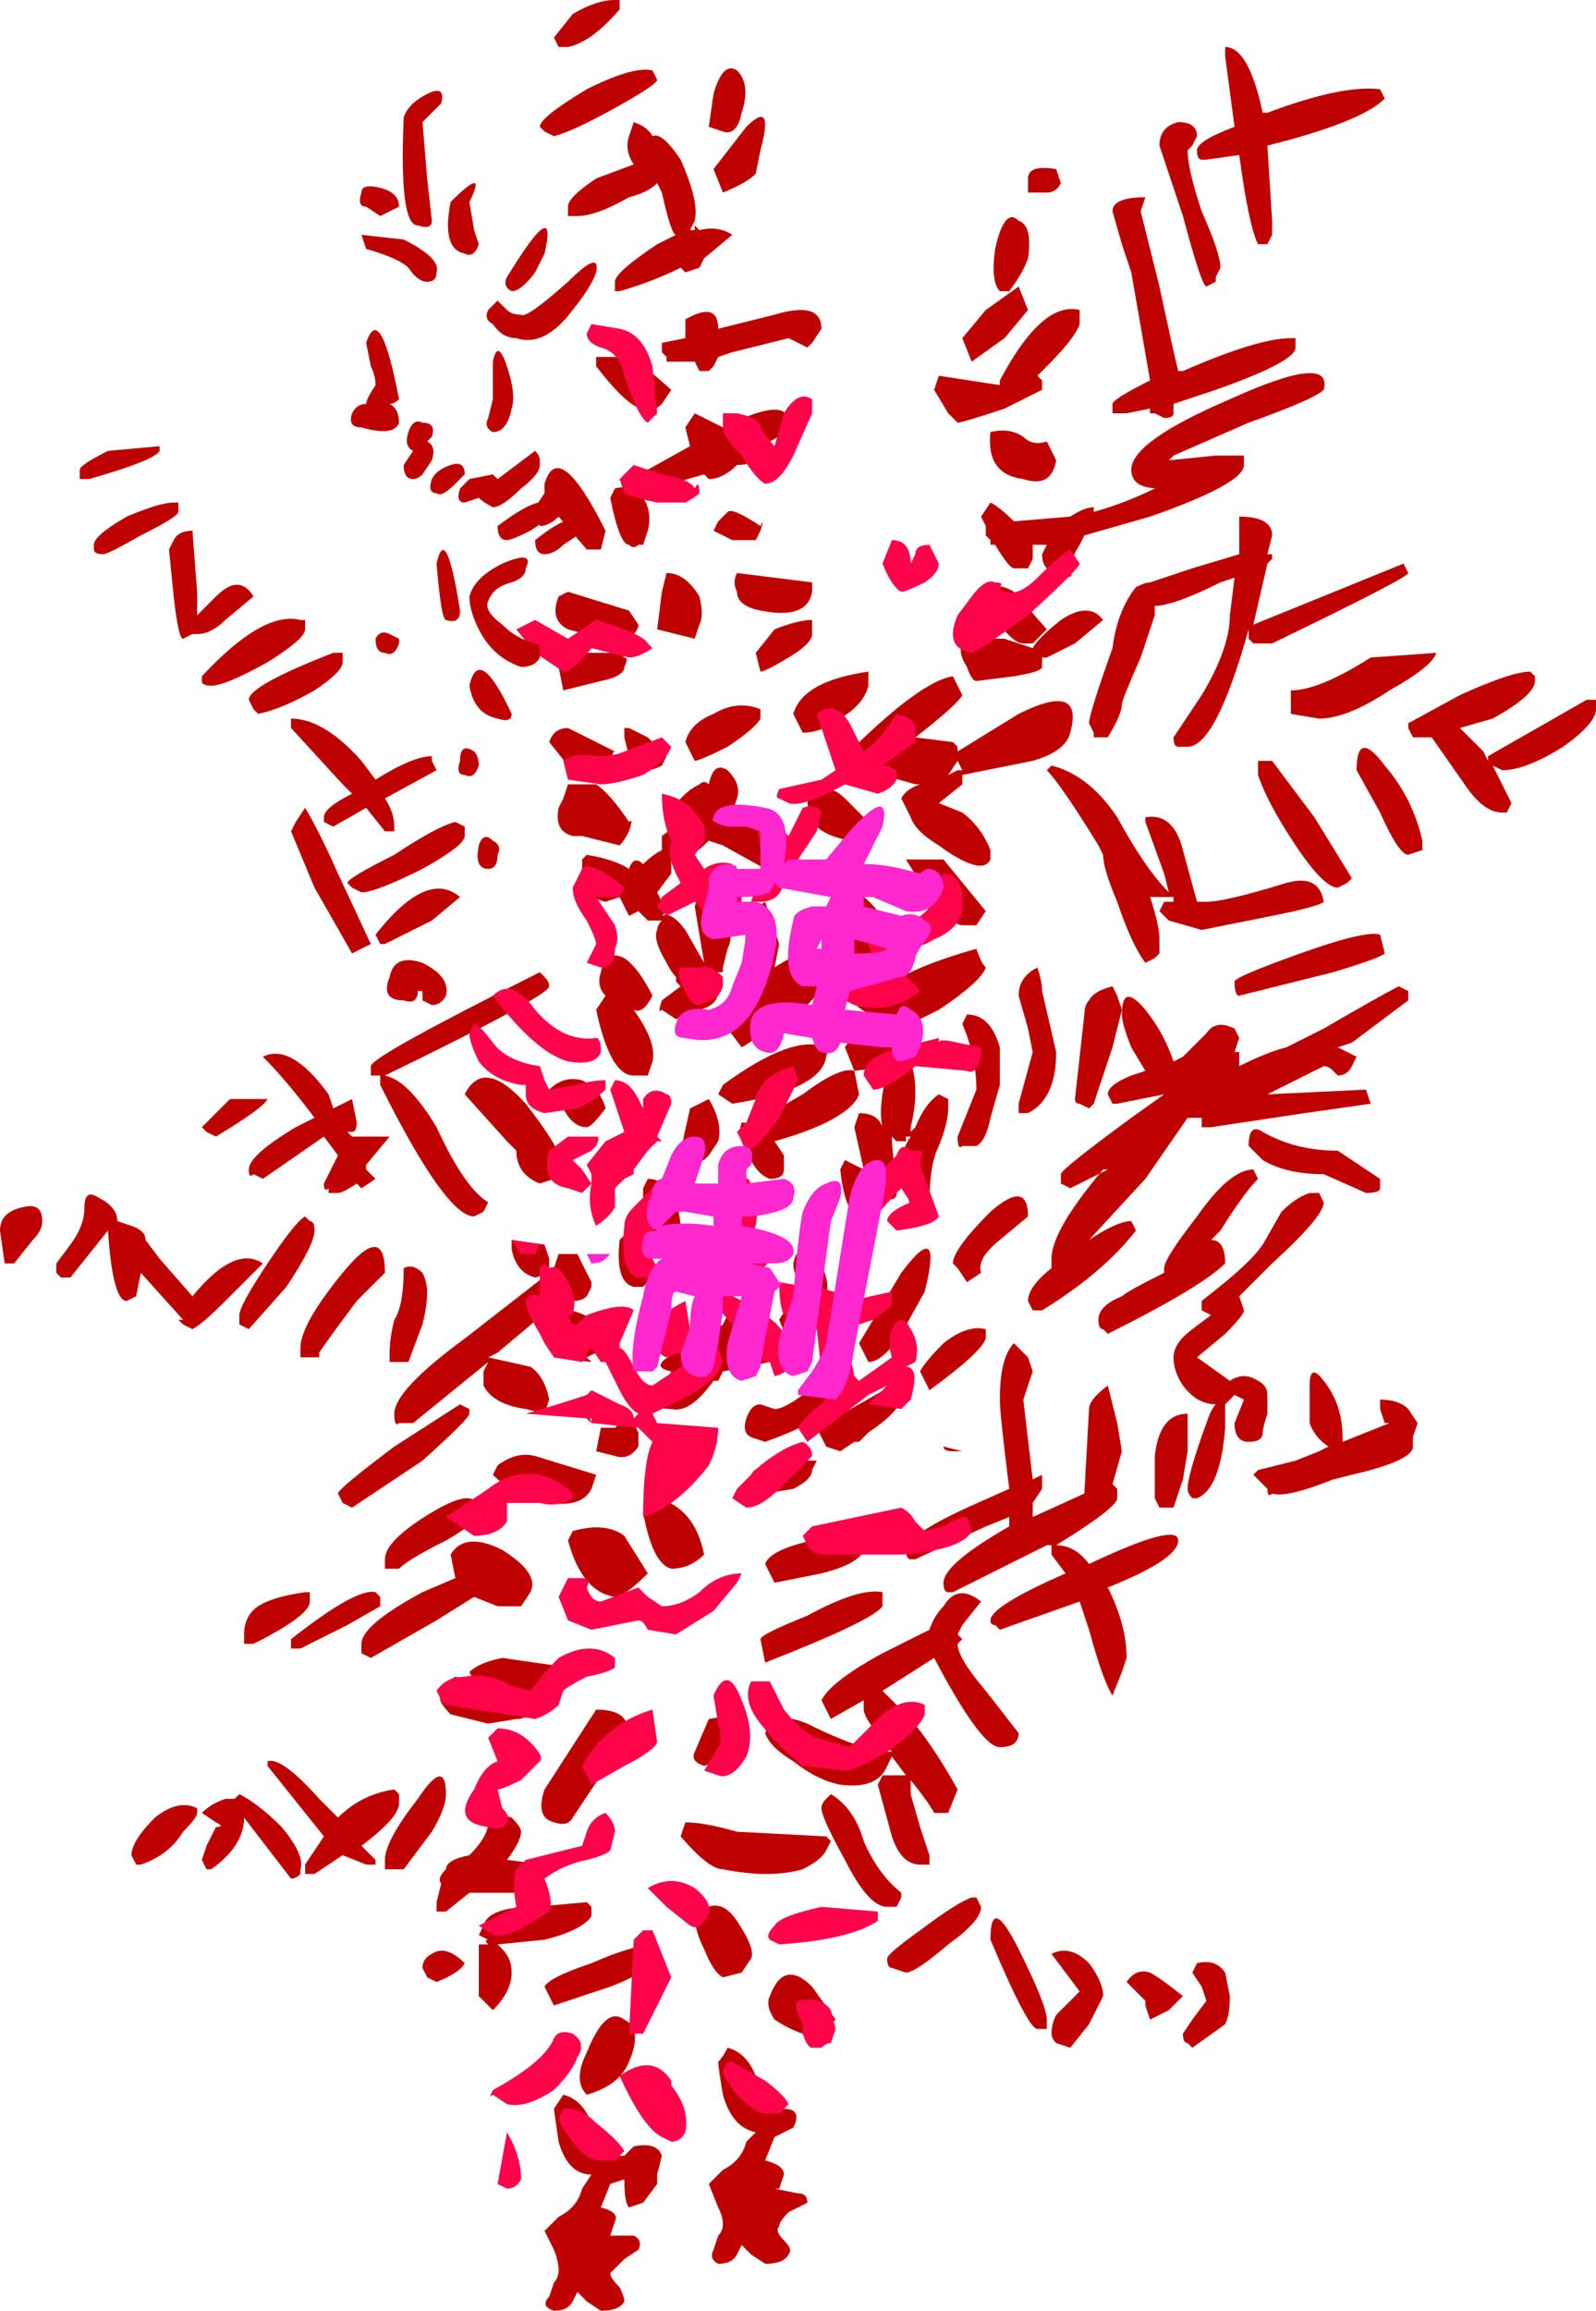 <?xml version="1.0" encoding="UTF-8" standalone="no"?>
<svg xmlns:xlink="http://www.w3.org/1999/xlink" height="24.6px" width="17.0px" xmlns="http://www.w3.org/2000/svg">
  <g transform="matrix(1.0, 0.0, 0.0, 1.0, 6.7, 8.2)">
    <path d="M6.35 -7.7 Q6.6 -7.7 6.75 -7.0 L6.8 -7.0 Q7.6 -7.3 8.0 -7.25 L8.05 -7.15 Q7.8 -6.9 6.8 -6.65 L6.85 -5.85 6.85 -5.7 6.8 -5.6 6.7 -5.6 Q6.6 -5.8 6.5 -6.55 L6.15 -6.5 6.1 -6.5 Q6.05 -6.5 6.05 -6.6 6.05 -6.7 6.45 -6.85 L6.35 -7.6 Q6.35 -7.7 6.35 -7.7 M5.85 -6.9 Q6.05 -6.9 6.05 -6.75 L6.0 -6.65 5.95 -6.6 Q5.95 -6.4 6.1 -5.95 6.3 -5.5 6.3 -5.35 L6.25 -5.25 6.25 -5.2 6.15 -5.15 Q6.1 -5.15 5.9 -5.9 L5.65 -6.65 Q5.65 -6.85 5.85 -6.9 M4.6 -6.25 Q4.55 -6.15 4.45 -6.15 L4.25 -6.15 4.25 -6.3 Q4.25 -6.45 4.55 -6.4 L4.6 -6.25 M4.25 -5.45 Q4.2 -5.3 4.05 -5.1 L3.95 -5.1 Q3.85 -5.2 3.9 -5.55 4.0 -6.0 4.15 -5.85 4.3 -5.8 4.25 -5.45 M5.65 -5.15 Q5.8 -4.45 5.85 -4.25 L5.9 -4.25 Q6.7 -4.6 7.05 -4.6 L7.1 -4.6 7.1 -4.5 Q7.1 -4.35 6.25 -4.05 L5.8 -3.9 5.8 -3.8 Q5.8 -3.75 5.7 -3.75 L5.6 -3.8 5.55 -3.8 5.55 -3.85 5.3 -3.8 5.2 -3.8 5.2 -3.8 5.15 -3.8 5.15 -3.9 Q5.15 -3.95 5.55 -4.15 L5.55 -4.15 5.35 -5.3 5.25 -5.6 5.15 -5.95 Q5.15 -6.1 5.5 -6.1 L5.45 -5.95 5.65 -5.15 M0.25 -7.45 L0.3 -7.35 Q0.3 -7.3 -0.15 -7.05 -0.6 -6.8 -0.8 -6.75 L-0.9 -6.8 -0.95 -6.85 Q-0.95 -6.95 -0.45 -7.25 0.05 -7.5 0.25 -7.45 L0.25 -7.45 M1.35 -6.35 Q1.25 -6.25 1.0 -6.15 L0.9 -6.4 1.25 -6.85 Q1.55 -7.15 1.4 -6.6 L1.35 -6.35 M0.9 -7.2 Q1.0 -7.55 1.15 -7.45 1.3 -7.3 1.2 -7.0 1.15 -6.75 1.0 -6.8 0.85 -6.85 0.85 -6.85 L0.9 -7.2 M0.3 -6.25 Q0.2 -6.15 0.0 -6.1 -0.35 -5.9 -0.55 -5.9 -0.65 -5.9 -0.6 -5.9 L-0.65 -5.9 -0.65 -6.0 Q-0.65 -6.1 -0.35 -6.3 L0.05 -6.45 Q-0.05 -6.6 0.0 -6.75 L0.05 -6.9 Q0.2 -6.85 0.25 -6.75 0.35 -6.8 0.55 -6.5 0.75 -6.05 0.7 -5.85 L0.65 -5.75 0.65 -5.75 0.7 -5.75 0.7 -5.8 0.75 -5.75 Q0.95 -5.8 1.1 -5.7 L0.8 -5.45 0.75 -5.35 0.6 -5.3 0.55 -5.35 Q0.25 -5.2 -0.1 -5.1 L-0.15 -5.1 -0.15 -5.2 Q-0.15 -5.3 0.3 -5.6 L0.5 -5.7 0.5 -5.7 Q0.45 -5.7 0.35 -6.15 L0.3 -6.25 0.3 -6.25 M3.65 -4.35 L3.55 -4.6 3.8 -4.9 4.15 -5.15 4.25 -4.9 4.0 -4.6 3.65 -4.35 M3.25 -4.05 L3.3 -4.2 3.95 -4.1 3.95 -4.15 Q4.4 -5.0 4.8 -4.9 L4.8 -4.75 Q4.75 -4.6 4.45 -4.3 L4.35 -4.2 4.4 -4.15 4.4 -4.05 4.0 -3.85 Q3.55 -3.7 3.5 -3.7 L3.4 -3.8 3.25 -4.05 M3.8 -2.6 L3.75 -2.7 3.85 -2.85 Q3.95 -2.8 4.1 -2.65 L4.7 -2.7 Q4.85 -2.8 4.95 -2.8 L4.95 -2.75 Q5.3 -2.85 5.6 -3.0 L5.65 -3.0 Q5.35 -3.0 5.35 -3.2 5.35 -3.5 6.4 -3.95 7.5 -4.45 7.4 -4.05 7.3 -3.95 6.6 -3.7 L5.8 -3.35 5.75 -3.3 6.25 -3.35 6.5 -3.35 6.55 -3.35 6.55 -3.25 Q6.55 -3.05 5.55 -2.7 L4.85 -2.5 4.8 -2.4 Q4.7 -2.25 4.7 -2.1 4.75 -2.05 4.6 -2.05 4.5 -2.05 4.45 -2.15 4.4 -2.2 4.4 -2.3 L4.45 -2.4 4.3 -2.4 4.3 -2.25 4.25 -2.15 4.1 -2.15 Q4.05 -2.15 3.9 -2.4 L3.85 -2.4 3.85 -2.45 3.8 -2.5 3.8 -2.6 M1.1 -4.45 L0.95 -4.4 0.9 -4.3 0.85 -4.25 0.75 -4.25 0.7 -4.35 0.6 -4.35 0.4 -4.35 0.4 -4.4 0.35 -4.45 0.35 -4.55 0.6 -4.6 0.6 -4.8 Q0.95 -5.0 0.95 -4.7 L1.55 -4.85 Q2.05 -5.0 2.05 -4.7 L1.95 -4.55 1.9 -4.5 1.7 -4.6 1.1 -4.45 M0.15 -3.85 Q0.0 -3.85 -0.35 -4.3 L-0.35 -4.4 0.05 -4.4 0.45 -4.05 0.35 -3.9 Q0.25 -3.8 0.15 -3.85 M0.6 -3.65 L0.7 -3.8 1.0 -3.65 1.0 -3.65 Q1.7 -4.0 1.7 -3.7 1.7 -3.6 1.5 -3.5 L1.5 -3.45 Q1.4 -3.25 1.15 -3.25 1.0 -3.1 0.85 -3.1 L0.8 -3.15 0.45 -3.05 0.25 -3.05 0.25 -3.1 0.2 -3.2 0.65 -3.45 0.6 -3.65 M0.2 -2.55 L0.15 -2.4 0.1 -2.4 Q0.05 -2.35 0.0 -2.4 -0.1 -2.4 -0.2 -2.9 L-0.15 -3.0 Q0.05 -3.05 0.15 -2.9 0.25 -2.75 0.2 -2.55 M0.95 -2.65 L1.05 -2.75 Q1.1 -2.8 1.4 -2.6 1.45 -2.7 1.4 -2.55 L1.35 -2.45 1.1 -2.45 0.9 -2.55 0.95 -2.65 M1.95 -1.9 Q1.9 -1.6 1.4 -1.7 1.15 -1.75 1.15 -1.9 1.1 -2.0 1.15 -2.1 L1.95 -2.0 1.95 -1.9 M1.95 -1.45 Q1.95 -1.35 1.7 -1.2 1.45 -1.05 1.4 -1.05 L1.35 -1.25 1.55 -1.5 Q1.8 -1.6 1.95 -1.6 L1.95 -1.45 M0.35 -1.9 L0.4 -2.1 Q0.6 -2.1 0.75 -1.85 0.8 -1.65 0.75 -1.55 L0.7 -1.4 0.3 -1.5 0.35 -1.9 M0.9 -0.6 Q1.15 -0.75 1.4 -0.65 L1.4 -0.55 Q1.35 -0.45 1.05 -0.25 0.75 -0.1 0.7 -0.1 L0.6 -0.3 Q0.65 -0.5 0.9 -0.6 M0.4 -0.15 L0.35 -0.05 Q0.25 0.0 0.2 0.0 0.05 -0.05 0.0 -0.15 L-0.05 -0.35 -0.05 -0.45 0.0 -0.45 0.2 -0.35 0.4 -0.15 M1.75 -0.6 Q1.85 -0.95 2.55 -1.05 L2.55 -0.9 Q2.5 -0.7 2.25 -0.55 2.05 -0.4 1.85 -0.4 L1.75 -0.6 M4.0 -1.4 L4.3 -1.3 Q4.35 -1.4 4.6 -1.6 4.9 -1.8 5.05 -1.6 L4.75 -1.35 4.45 -1.2 4.4 -1.2 4.4 -1.1 Q4.4 -1.05 4.1 -1.0 L3.7 -0.95 Q3.65 -0.95 3.6 -1.1 3.5 -1.25 3.55 -1.35 L3.7 -1.4 4.0 -1.4 M3.8 -1.8 Q3.85 -2.05 4.1 -1.9 L4.45 -1.5 4.3 -1.35 4.2 -1.35 Q4.1 -1.35 3.95 -1.55 L3.8 -1.8 M3.05 -0.35 L3.45 -0.3 Q3.5 -0.25 3.5 -0.25 L3.5 -0.2 4.15 -0.6 Q4.85 -0.95 4.7 -0.4 4.65 -0.2 4.3 -0.1 L3.55 0.05 3.55 0.15 3.3 0.35 3.55 0.45 Q3.75 0.6 3.85 0.85 L3.85 0.95 Q3.8 1.05 3.65 1.0 3.5 0.95 3.3 0.8 3.05 0.65 3.0 0.5 L2.9 0.3 Q2.95 0.2 3.1 0.15 L3.05 0.15 2.7 0.05 2.6 -0.05 2.4 0.1 2.3 -0.15 Q3.1 -0.95 3.45 -1.0 L3.55 -0.8 Q3.5 -0.7 3.05 -0.35 M6.85 -2.5 L6.8 -2.3 6.85 -2.3 6.85 -2.25 6.8 -2.2 6.65 -1.55 8.25 -2.2 8.3 -2.1 Q8.3 -2.05 6.85 -1.35 L6.65 -1.35 6.6 -1.4 6.6 -1.5 Q6.25 -0.25 5.95 -0.25 L5.85 -0.25 5.85 -0.25 Q5.8 -0.25 5.8 -0.35 L6.1 -0.8 Q6.4 -1.3 6.4 -1.65 L6.45 -2.05 6.3 -2.0 Q5.8 -1.75 5.6 -1.75 L5.6 -1.65 5.45 -1.2 Q5.25 -0.75 5.25 -0.7 5.25 -0.6 5.1 -0.35 L4.95 -0.35 4.95 -0.4 4.9 -0.5 Q4.9 -0.6 5.15 -1.3 5.2 -1.7 5.4 -1.95 5.5 -2.0 5.55 -2.0 L6.0 -2.15 6.5 -2.3 6.5 -2.7 Q6.85 -2.7 6.85 -2.5 M4.55 -3.3 Q4.5 -3.0 4.2 -3.1 3.8 -3.15 3.85 -3.6 4.05 -3.65 4.2 -3.55 4.3 -3.45 4.45 -3.5 L4.55 -3.3 M6.85 -0.1 L7.3 0.5 7.7 1.15 7.65 1.2 7.55 1.25 Q7.4 1.25 7.1 0.8 6.8 0.35 6.7 0.05 L6.7 -0.1 6.85 -0.1 M7.05 -0.85 Q7.35 -0.85 7.9 -1.2 L8.6 -1.25 Q8.55 -1.1 8.1 -0.85 7.65 -0.55 7.35 -0.55 L7.05 -0.6 7.05 -0.7 Q7.05 -0.85 7.05 -0.85 M8.45 -0.35 L8.35 -0.35 8.3 -0.45 8.3 -0.5 8.85 -0.8 Q9.4 -1.05 9.6 -1.05 L9.65 -1.0 9.65 -0.95 Q9.65 -0.8 9.2 -0.55 L8.85 -0.45 9.1 -0.2 9.15 -0.1 9.15 -0.15 10.2 -0.75 10.3 -0.75 10.3 -0.65 Q10.3 -0.5 9.95 -0.25 9.55 0.0 9.3 0.0 L9.2 -0.05 9.4 0.35 9.35 0.45 Q9.35 0.45 9.3 0.45 9.1 0.45 8.9 0.15 L8.55 -0.35 8.45 -0.35 M9.2 -0.05 L9.2 -0.05 9.2 -0.05 M8.3 2.45 L7.7 2.9 7.55 2.95 7.75 3.05 7.7 3.15 Q7.65 3.25 7.55 3.25 L7.5 3.2 Q7.45 3.15 7.4 3.15 L6.8 3.45 7.85 3.4 7.9 3.55 7.2 3.65 6.2 3.8 6.1 3.8 Q6.1 3.75 6.1 3.7 L5.95 3.7 5.5 4.35 4.9 5.0 Q5.2 4.8 5.35 4.8 L5.4 4.9 Q5.05 5.35 4.4 5.75 L4.3 5.75 4.25 5.65 Q4.25 5.5 4.5 5.3 L4.5 5.2 Q4.5 4.9 5.05 4.25 L5.1 4.25 4.7 4.45 4.6 4.4 Q4.6 4.4 4.6 4.3 4.6 4.25 5.35 3.7 L5.7 3.45 5.2 3.55 5.15 3.55 5.1 3.45 Q5.1 3.35 5.35 3.25 L5.5 3.2 5.35 2.95 Q5.25 2.7 5.25 2.6 5.25 2.25 5.5 2.55 5.7 2.8 5.8 3.1 L5.9 3.05 6.15 2.8 Q6.25 2.65 6.45 2.75 L6.5 2.85 6.45 3.0 6.5 3.0 6.5 3.15 Q6.8 3.0 7.0 2.95 L7.4 2.75 Q8.0 2.4 8.2 2.3 L8.3 2.35 8.3 2.45 M8.3 0.9 Q8.2 0.9 8.0 0.45 L7.75 0.0 Q7.75 -0.45 8.05 -0.05 8.35 0.3 8.45 0.75 L8.45 0.85 8.3 0.9 M8.4 6.95 L8.35 7.1 8.35 7.2 Q8.35 7.35 7.7 7.5 L7.5 7.55 Q7.0 7.75 6.85 7.7 6.8 7.75 6.8 7.65 L6.65 7.5 6.7 7.45 7.1 7.35 7.35 7.25 7.45 7.2 Q7.3 7.1 7.25 6.95 7.25 6.85 7.25 6.55 7.25 6.3 7.4 6.5 7.6 6.75 7.6 7.1 L7.6 7.15 8.1 6.95 8.05 6.95 8.0 6.8 8.0 6.7 Q8.2 6.7 8.3 6.8 L8.4 6.95 M6.45 2.25 Q6.45 2.2 7.15 1.95 7.85 1.7 8.0 1.75 L8.05 1.95 Q8.0 2.0 7.5 2.15 L6.5 2.4 Q6.45 2.4 6.45 2.25 M6.1 1.7 L5.75 1.6 5.65 1.5 5.7 1.4 5.8 1.4 5.8 1.35 5.7 1.35 5.55 1.35 Q5.65 1.65 5.65 1.8 L5.65 1.95 5.6 2.0 5.5 2.05 Q5.35 1.85 5.2 1.4 5.05 1.05 5.05 0.9 L5.0 0.8 Q4.6 0.15 4.45 0.0 L4.5 -0.05 Q4.9 0.05 5.2 0.5 5.5 1.05 5.75 1.3 L5.7 1.1 5.5 0.55 5.5 0.5 Q5.8 0.45 5.9 0.85 L6.05 1.4 6.15 1.4 Q6.35 1.4 7.0 1.2 7.35 1.1 7.4 1.4 7.35 1.45 6.85 1.55 L6.1 1.7 M4.35 2.1 Q4.4 2.25 4.4 2.35 L4.55 3.0 Q4.55 3.5 4.25 3.65 L4.15 3.65 4.15 3.55 4.3 3.0 4.25 2.75 4.15 2.4 Q4.15 2.2 4.35 2.1 M5.2 2.4 L5.25 2.55 5.15 2.95 4.95 3.55 4.9 3.6 4.8 3.55 Q4.75 3.55 4.75 3.5 L4.85 2.6 Q4.85 2.5 4.9 2.45 4.95 2.35 5.15 2.3 L5.2 2.4 M6.7 4.35 Q6.55 4.5 6.3 4.9 L6.2 5.0 Q6.35 5.0 6.35 5.25 6.1 5.5 5.1 6.0 L5.05 5.95 Q5.0 5.95 5.0 5.85 5.0 5.7 5.25 5.6 5.3 5.55 5.7 5.35 L5.7 5.3 Q5.7 5.2 6.05 4.75 6.4 4.25 6.65 4.25 L6.7 4.35 M6.75 3.85 Q7.1 4.05 7.55 4.05 L8.0 4.35 8.0 4.45 Q8.0 4.5 7.85 4.5 L7.4 4.3 Q7.0 4.3 6.75 4.15 L6.6 4.0 Q6.6 3.75 6.75 3.85 M7.4 4.6 Q7.4 4.75 6.85 5.25 L6.5 5.6 6.55 5.75 Q6.55 5.8 6.35 6.0 L6.05 6.25 6.4 6.5 Q6.55 6.4 6.7 6.5 6.8 6.55 6.8 6.65 L6.8 6.85 Q6.75 7.0 6.75 7.05 6.75 7.15 6.6 7.15 6.45 7.15 6.45 6.95 L6.55 6.7 6.45 6.65 6.4 6.7 6.35 6.75 6.35 7.0 Q6.3 7.65 6.05 7.75 L6.0 7.75 Q5.95 7.7 5.95 7.65 5.95 7.5 6.15 6.95 6.2 6.8 6.25 6.75 6.05 6.75 5.9 6.55 5.8 6.4 5.8 6.25 5.8 6.1 6.0 5.95 L6.2 5.8 6.1 5.75 Q6.1 5.7 6.1 5.65 L6.35 5.45 Q6.65 5.2 6.75 5.05 L6.95 4.7 Q7.1 4.55 7.25 4.5 L7.35 4.5 7.4 4.6 M3.5 0.0 L3.55 0.0 3.5 -0.1 3.4 0.05 3.5 0.0 M2.6 0.6 L2.45 0.75 2.35 0.75 Q2.1 0.7 2.0 0.6 1.9 0.5 1.9 0.3 2.1 0.1 2.3 0.3 L2.6 0.6 M2.25 1.25 Q2.45 1.25 2.65 1.5 L2.9 1.85 2.85 2.0 Q2.8 2.05 2.7 2.05 L2.6 2.0 2.75 2.3 Q3.0 2.1 3.7 1.9 3.75 2.05 3.8 2.1 3.75 2.25 3.3 2.55 L3.0 2.7 3.05 2.85 2.95 3.05 3.0 3.1 Q3.1 3.4 3.0 3.8 L3.0 3.85 3.05 3.8 Q3.15 3.55 3.3 3.45 L3.4 3.5 3.4 3.6 Q3.4 3.75 3.3 4.0 3.2 4.2 3.2 4.6 L3.15 4.65 3.05 4.7 Q3.0 4.7 2.95 4.45 L2.9 4.2 Q2.9 4.05 3.0 3.9 L2.95 3.9 2.95 3.95 2.85 3.95 2.8 3.9 2.8 3.95 2.85 4.5 Q2.85 4.6 2.7 4.55 L2.7 4.6 2.65 4.75 2.5 4.8 Q2.3 4.75 2.25 4.25 L2.3 4.15 2.5 4.25 2.4 3.8 2.45 3.65 Q2.65 3.65 2.7 3.8 2.65 3.6 2.75 3.2 L2.8 3.15 2.4 3.2 2.3 2.95 Q2.35 2.85 2.55 2.8 L2.8 2.75 2.75 2.75 2.6 2.7 2.6 2.6 Q2.35 2.55 2.2 2.1 2.1 2.3 1.85 2.55 L1.2 2.95 1.05 2.75 Q1.15 2.55 1.35 2.35 1.2 2.25 1.25 1.65 1.3 1.5 1.45 1.4 L1.6 1.85 1.55 2.1 Q1.85 1.9 2.1 1.9 L2.1 1.85 Q2.2 1.6 2.35 1.7 L2.25 1.35 2.25 1.25 M3.2 1.35 L2.95 0.95 3.35 0.95 3.8 1.5 3.7 1.65 3.55 1.65 Q3.45 1.65 3.2 1.35 M1.15 0.45 Q1.5 0.7 1.6 0.95 L1.55 1.05 1.45 1.05 1.0 0.8 0.85 0.75 Q0.65 0.95 0.5 0.95 L0.45 0.95 0.45 1.1 0.3 1.3 0.4 1.5 0.35 1.55 Q0.45 1.5 0.6 1.7 L0.8 2.05 0.75 1.75 0.7 1.45 Q0.8 1.1 0.95 1.4 1.15 1.7 1.05 1.9 L1.0 2.1 1.0 2.15 0.9 2.15 Q1.0 2.25 0.95 2.35 0.95 2.5 0.75 2.55 L0.5 2.65 0.35 2.55 Q0.3 2.6 0.35 2.45 L0.55 2.3 0.5 2.25 0.5 2.2 Q0.45 2.15 0.4 2.05 0.25 1.8 0.3 1.7 0.3 1.65 0.35 1.6 L0.2 1.6 0.1 1.5 0.0 1.55 -0.1 1.35 -0.25 1.4 Q-0.5 1.35 -0.5 1.05 L-0.5 0.95 -0.45 0.9 Q-0.15 0.95 0.0 1.05 0.05 0.9 0.15 1.0 0.25 0.9 0.35 0.85 L0.35 0.7 0.55 0.55 0.45 0.45 Q0.55 0.25 0.75 0.15 0.8 0.1 0.85 0.15 0.9 -0.1 1.05 0.0 1.2 0.15 1.15 0.3 L1.1 0.45 1.15 0.45 M0.05 2.55 Q0.3 2.9 0.25 3.1 L0.2 3.25 0.15 3.25 0.05 3.25 Q-0.2 3.25 -0.35 2.55 L-0.25 2.4 Q-0.35 2.3 -0.3 2.15 -0.25 1.9 -0.05 2.0 0.1 2.1 0.25 2.4 0.15 2.6 0.05 2.55 M1.0 3.35 Q1.75 2.8 2.1 2.95 2.15 2.9 2.1 3.05 2.05 3.4 1.1 3.55 L0.95 3.45 1.0 3.35 M0.85 3.5 Q1.0 3.75 0.95 3.95 L0.85 4.1 0.8 4.15 0.7 4.15 0.6 4.1 0.55 4.05 0.65 3.6 0.85 3.5 M0.15 4.45 L0.2 4.35 Q0.4 4.35 0.5 4.6 0.55 4.75 0.55 4.9 L0.5 5.0 0.35 5.0 Q0.2 5.0 0.15 4.75 0.15 4.6 0.15 4.45 M0.1 4.8 L0.2 5.05 0.25 5.25 0.45 5.3 0.45 5.45 0.25 5.45 0.2 5.45 Q0.2 5.5 0.2 5.45 L0.15 5.5 0.05 5.5 Q-0.15 5.45 -0.1 5.0 L0.0 4.9 Q0.1 4.9 0.1 4.8 M1.5 4.35 Q1.35 4.3 1.25 4.05 1.15 3.9 1.2 3.75 1.3 3.75 1.45 3.85 L1.4 3.8 Q1.4 3.7 1.85 3.45 2.25 3.15 2.4 3.2 L2.45 3.45 Q2.4 3.6 2.1 3.75 1.9 3.85 1.55 3.95 L1.65 4.1 1.65 4.25 Q1.65 4.35 1.5 4.35 M3.95 3.35 L3.85 3.7 Q3.8 3.95 3.7 4.0 L3.55 4.0 Q3.5 4.05 3.5 3.9 L3.7 3.4 Q3.7 3.05 3.55 2.7 L3.6 2.6 Q3.85 2.6 3.95 2.95 L3.95 3.35 M3.5 5.3 L3.45 5.25 Q3.45 5.1 3.85 4.7 4.25 4.35 4.25 4.75 L3.95 5.0 Q3.7 5.2 3.75 5.35 L3.6 5.45 3.5 5.3 M3.8 6.05 Q3.75 6.2 3.2 6.6 L3.1 6.4 Q3.15 6.3 3.35 6.1 3.6 5.9 3.8 5.95 L3.8 6.05 M2.9 5.35 Q3.35 4.75 3.15 5.55 L2.9 6.0 Q2.7 6.3 2.55 6.3 L2.45 6.1 2.9 5.35 M2.9 6.7 Q2.85 6.85 2.55 7.05 L2.45 7.15 2.5 7.15 2.4 7.15 2.25 7.25 2.1 7.2 2.0 7.0 2.45 6.75 2.8 6.55 2.9 6.7 M2.25 6.65 Q2.15 6.9 1.45 7.15 L1.3 7.1 Q1.2 7.05 1.25 6.9 1.3 6.75 1.4 6.75 L1.55 6.8 Q1.65 6.8 1.85 6.65 2.05 6.5 2.2 6.5 L2.25 6.55 2.25 6.65 M3.45 7.25 Q3.35 7.25 3.35 7.2 L3.55 7.25 3.45 7.25 M1.8 5.4 Q1.75 5.35 1.75 5.25 1.8 5.0 2.0 5.2 2.15 5.4 2.1 5.6 L1.95 5.85 1.7 6.1 1.6 5.85 Q1.65 5.75 1.75 5.7 L1.85 5.55 1.8 5.4 M1.1 5.65 Q1.25 5.7 1.4 5.9 1.5 6.1 1.5 6.3 L1.0 6.4 0.95 6.5 0.9 6.5 Q0.65 6.85 0.45 6.8 0.3 6.8 0.35 6.75 L0.35 6.7 Q0.3 6.65 0.35 6.6 L0.45 6.4 Q0.2 6.35 0.5 6.2 L0.5 6.15 0.55 6.05 0.7 6.1 1.0 5.9 1.05 5.8 1.1 5.65 M0.1 7.2 Q0.0 7.35 -0.15 7.3 L-0.35 7.25 -0.3 7.0 -0.15 7.0 -0.05 6.9 0.05 6.95 0.1 7.05 0.1 7.2 M2.0 7.35 L1.95 7.45 Q1.95 7.55 1.75 7.65 L1.45 7.7 1.3 7.5 Q1.35 7.4 1.6 7.35 L1.95 7.35 2.0 7.35 M1.95 8.2 L2.55 8.15 2.5 8.3 Q2.45 8.45 2.05 8.55 L1.55 8.65 1.45 8.45 Q1.5 8.3 1.95 8.2 M0.45 8.5 Q0.25 8.45 0.15 7.9 L0.3 7.75 Q0.7 7.85 0.8 8.35 0.65 8.5 0.45 8.5 M1.9 9.0 Q2.45 8.7 2.7 8.75 L2.7 8.9 Q2.6 9.05 1.45 9.5 L1.4 9.25 Q1.4 9.2 1.9 9.0 M3.8 8.05 L3.05 8.4 3.0 8.4 Q2.95 8.4 2.95 8.3 2.95 8.15 3.6 7.85 L4.05 7.65 Q3.95 6.85 3.95 6.7 3.95 6.25 4.1 6.1 L4.25 6.25 4.3 6.4 4.25 6.55 4.2 6.7 4.3 7.55 4.4 7.5 4.4 7.65 4.3 7.8 4.3 7.95 4.85 7.7 4.9 6.8 Q4.9 6.7 5.1 6.55 L5.2 6.95 5.25 7.25 5.15 7.6 5.2 7.65 5.2 7.75 Q5.2 7.85 4.55 8.25 4.75 8.25 4.9 8.45 5.85 8.0 5.85 8.2 5.85 8.4 5.1 8.7 5.3 9.1 5.3 9.45 L5.25 9.6 5.15 9.85 Q5.05 9.7 4.9 9.15 L4.8 8.85 3.95 9.15 3.9 9.1 Q3.85 9.1 3.85 9.05 3.85 8.9 4.65 8.55 L4.5 8.35 4.5 8.25 4.45 8.25 3.45 8.75 3.4 8.75 Q3.35 8.75 3.35 8.65 3.35 8.45 4.05 8.05 L4.05 7.95 3.8 8.05 M2.7 9.4 Q3.0 9.25 3.2 9.15 3.25 9.0 3.35 8.9 3.5 8.65 3.75 8.85 L3.55 9.1 3.5 9.2 3.55 9.25 3.5 9.3 Q3.5 9.45 3.8 9.8 L4.15 10.25 Q4.15 10.4 3.95 10.4 3.75 10.4 3.25 9.45 L2.7 9.8 3.0 10.1 Q3.25 10.4 3.5 10.85 L3.4 11.1 3.25 11.1 Q3.2 11.0 3.0 10.75 L3.0 10.9 3.1 11.25 3.2 11.55 3.2 11.65 3.1 11.65 Q2.9 11.65 2.8 11.35 L2.65 10.8 2.7 10.7 2.95 10.7 2.8 10.5 2.75 10.6 Q2.65 10.85 2.25 10.8 2.0 10.75 1.75 10.55 1.5 10.4 1.45 10.25 1.55 10.0 1.9 10.15 2.5 10.45 2.8 10.45 2.5 10.1 2.5 10.0 L2.5 9.9 2.15 10.1 2.05 9.9 Q2.15 9.7 2.7 9.4 M5.95 7.25 L5.9 7.55 5.8 7.85 5.75 7.85 5.65 7.85 5.6 7.75 Q5.6 7.5 5.6 7.3 5.65 6.85 5.95 6.85 L5.95 7.25 M6.05 12.7 Q6.25 12.65 6.35 12.8 L6.4 13.05 Q6.4 13.25 6.35 13.35 L6.0 13.6 5.95 13.55 Q5.9 13.55 5.9 13.45 5.9 13.45 6.0 13.3 L6.15 13.1 6.1 12.95 6.0 12.8 6.05 12.7 M5.45 13.05 L5.3 12.9 Q5.4 12.75 5.55 12.8 5.65 12.85 5.9 13.05 L5.75 13.2 5.55 13.3 5.5 13.15 5.5 13.1 5.45 13.05 M4.45 13.4 L4.35 13.4 Q4.25 13.4 3.85 12.45 3.85 11.95 4.15 12.55 4.45 13.15 4.45 13.3 L4.45 13.4 M4.5 13.45 Q4.5 13.35 4.55 13.25 L4.8 13.0 4.5 12.6 Q4.7 12.5 4.9 12.7 5.05 12.9 5.05 13.05 L4.9 13.35 4.7 13.6 Q4.55 13.55 4.55 13.55 4.5 13.5 4.5 13.45 M2.15 10.9 Q2.4 11.05 2.5 11.4 2.65 11.75 2.9 11.95 L2.9 12.0 2.85 12.1 2.75 12.1 Q2.55 12.1 2.3 11.6 2.05 11.15 2.05 11.05 2.05 11.0 2.1 10.95 L2.15 10.9 M2.15 11.4 L2.1 11.5 Q2.05 11.6 1.85 11.7 1.5 11.8 1.0 11.7 0.85 11.7 0.55 11.35 L0.6 11.2 Q0.8 11.2 1.15 11.3 L2.1 11.35 2.15 11.4 M3.7 12.0 L3.75 12.1 Q3.75 12.25 3.4 12.5 3.05 12.8 2.95 12.8 L2.8 12.75 Q2.75 12.75 2.75 12.65 2.75 12.6 3.1 12.35 3.5 12.05 3.65 12.0 L3.7 12.0 M1.2 10.4 Q1.2 10.45 0.8 10.6 0.65 10.55 0.7 10.45 L0.85 10.1 Q1.1 10.05 1.2 10.15 1.25 10.25 1.2 10.4 M1.15 12.25 Q1.35 12.55 1.3 12.65 L1.2 12.8 1.0 12.85 Q0.9 12.8 0.8 12.55 0.7 12.35 0.7 12.2 0.95 11.95 1.15 12.25 M1.5 13.05 Q1.65 12.65 1.95 12.95 L2.2 13.3 2.05 13.45 1.9 13.45 1.85 13.45 Q1.7 13.4 1.55 13.3 1.45 13.15 1.5 13.05 M0.25 12.65 Q0.2 12.8 -0.2 12.95 L-0.8 13.15 -0.9 12.95 Q-0.85 12.85 -0.4 12.7 0.05 12.5 0.3 12.5 0.25 12.6 0.25 12.65 M0.35 14.75 L0.3 14.95 0.3 15.05 0.15 15.25 0.0 15.3 Q-0.05 15.25 -0.05 15.0 L-0.05 15.0 -0.2 15.05 -0.3 15.3 Q-0.1 15.35 -0.15 15.45 L-0.2 15.6 -0.2 15.6 0.05 15.6 Q0.15 15.65 0.1 15.75 L-0.05 15.85 -0.2 16.0 Q-0.2 16.05 -0.1 16.15 -0.05 16.25 -0.05 16.3 -0.1 16.4 -0.3 16.4 L-0.45 16.3 -0.55 16.2 -0.6 16.3 Q-0.65 16.4 -0.8 16.4 -0.95 16.35 -0.85 16.25 L-0.8 16.1 Q-0.7 16.0 -0.8 15.75 L-0.9 15.55 -0.75 15.4 Q-0.55 15.3 -0.5 15.1 L-0.4 14.95 -0.4 14.95 Q-0.65 14.95 -0.75 14.6 L-0.8 14.25 -0.7 14.1 Q-0.5 14.15 -0.4 14.4 L-0.2 14.8 -0.1 14.75 -0.05 14.75 0.05 14.65 Q0.3 14.6 0.35 14.75 M0.1 13.95 L0.25 13.95 0.15 13.95 0.1 13.95 M1.6 14.3 L1.65 14.25 Q1.85 14.25 1.75 14.45 L1.55 14.55 1.45 14.8 Q1.65 14.85 1.65 14.95 L1.6 15.1 1.55 15.1 1.8 15.15 Q1.9 15.15 1.9 15.25 L1.7 15.35 Q1.6 15.45 1.6 15.5 1.55 15.55 1.65 15.65 1.75 15.75 1.7 15.8 1.65 15.9 1.45 15.9 L1.3 15.8 1.2 15.7 1.15 15.8 Q1.1 15.9 0.95 15.9 0.85 15.85 0.9 15.75 L0.95 15.6 Q1.05 15.5 0.95 15.3 0.85 15.05 0.85 15.05 L1.0 14.9 Q1.2 14.8 1.25 14.6 L1.35 14.5 Q1.1 14.45 1.0 14.1 0.95 13.8 0.95 13.75 1.0 13.7 1.05 13.6 1.25 13.65 1.35 13.9 L1.6 14.3 M1.25 15.15 L1.3 15.2 1.25 15.15 M-0.1 -8.2 L-0.1 -8.1 Q-0.4 -7.75 -0.65 -7.7 L-0.75 -7.7 -0.8 -7.8 -0.6 -8.05 Q-0.35 -8.2 -0.15 -8.2 L-0.1 -8.2 M-5.55 -3.4 L-5.0 -3.45 -5.0 -3.4 Q-5.05 -3.3 -5.75 -3.1 -5.85 -3.1 -5.8 -3.1 L-5.85 -3.1 -5.85 -3.2 Q-5.85 -3.25 -5.55 -3.4 M-4.8 -2.75 Q-4.8 -2.7 -5.2 -2.5 -5.55 -2.3 -5.6 -2.3 -5.7 -2.3 -5.7 -2.35 L-5.7 -2.4 Q-5.7 -2.5 -5.35 -2.7 -5.0 -2.85 -4.85 -2.85 L-4.8 -2.85 -4.8 -2.75 M-4.85 -2.45 Q-4.8 -2.55 -4.65 -2.55 L-4.6 -1.9 -4.6 -1.65 -4.4 -1.85 Q-4.15 -2.1 -4.0 -1.85 L-4.3 -1.6 Q-4.45 -1.45 -4.6 -1.45 L-4.65 -1.45 -4.75 -1.4 Q-4.8 -1.4 -4.85 -1.85 L-4.9 -2.35 -4.85 -2.45 M-4.55 -0.95 L-4.55 -1.0 Q-3.9 -1.7 -3.5 -1.6 L-3.45 -1.6 -3.45 -1.5 Q-3.45 -1.4 -3.85 -1.15 -4.3 -0.9 -4.45 -0.9 -4.55 -0.9 -4.55 -0.95 M-0.9 -2.95 L-0.9 -3.05 Q-0.75 -3.55 -0.25 -2.55 L-0.3 -2.35 -0.45 -2.35 -0.75 -2.7 Q-0.85 -2.6 -0.95 -2.6 L-1.0 -2.8 -0.9 -2.95 M-3.05 -1.25 Q-3.05 -1.25 -3.05 -1.15 -3.05 -1.05 -3.35 -0.85 -3.7 -0.65 -3.95 -0.6 L-4.0 -0.65 -4.05 -0.75 Q-4.05 -0.9 -3.15 -1.25 L-3.05 -1.25 M-3.6 -0.55 Q-3.25 -0.55 -2.85 -0.1 L-2.7 0.1 Q-2.3 -0.15 -2.1 -0.15 L-2.1 -0.1 -2.05 0.0 -2.6 0.3 Q-2.5 0.45 -2.5 0.6 L-2.5 0.65 -2.6 0.65 -2.8 0.4 -3.15 0.6 -3.25 0.55 Q-3.25 0.6 -3.25 0.5 -3.25 0.4 -2.95 0.25 L-3.05 0.15 -3.6 -0.45 -3.6 -0.55 M0.0 -1.7 L0.1 -1.55 Q0.1 -1.45 -0.1 -1.35 L-0.65 -1.5 Q-0.85 -1.6 -0.75 -1.85 L-0.65 -1.9 0.0 -1.7 M-0.1 -1.25 L-0.05 -1.2 Q0.0 -1.2 -0.05 -1.1 -0.05 -1.0 -0.3 -0.95 L-0.7 -0.85 -0.75 -1.1 Q-0.75 -1.2 -0.45 -1.25 L-0.1 -1.25 M-0.85 -0.3 Q-0.8 -0.45 -0.65 -0.45 L-0.15 -0.2 Q-0.15 -0.25 -0.2 -0.1 -0.2 0.0 -0.35 0.05 -0.45 0.1 -0.55 0.1 L-0.65 -0.05 -0.85 -0.3 M0.0 0.55 Q0.05 0.5 0.0 0.65 -0.05 0.75 -0.1 0.8 L-0.5 0.7 -0.6 0.7 Q-0.8 0.65 -0.75 0.4 L-0.7 0.3 -0.7 0.3 -0.65 0.15 -0.35 0.15 Q-0.2 0.25 0.0 0.55 M-1.75 0.6 Q-1.75 0.6 -1.75 0.7 -1.75 0.8 -2.2 1.05 -2.7 1.3 -2.85 1.3 L-2.95 1.25 -3.0 1.2 Q-3.0 1.15 -2.5 0.9 -2.05 0.6 -1.85 0.55 L-1.75 0.6 M-0.9 2.2 Q-0.85 2.25 -0.85 2.3 -0.85 2.4 -2.6 3.25 -2.35 3.3 -2.05 3.8 -1.75 4.45 -1.5 4.6 L-1.55 4.7 -1.65 4.75 Q-1.95 4.75 -2.65 3.35 L-2.65 3.25 -2.75 3.25 -2.75 3.15 Q-2.75 3.05 -0.95 2.15 L-0.9 2.2 M-3.1 1.1 L-2.75 1.85 -2.95 1.95 -3.35 1.25 -3.6 0.65 -3.55 0.55 -3.45 0.4 Q-3.3 0.65 -3.1 1.1 M-2.7 1.75 Q-2.15 1.05 -1.8 1.35 L-2.1 1.6 -2.6 1.85 -2.65 1.85 -2.7 1.75 M-3.9 3.05 Q-3.6 2.9 -3.2 3.45 L-3.15 3.6 -2.95 3.5 -2.9 3.75 Q-2.9 3.85 -2.95 3.85 L-3.0 3.85 -2.95 3.9 -2.55 3.9 -2.8 4.2 -2.8 4.25 -2.7 4.35 -2.85 4.45 -2.9 4.4 Q-3.05 4.5 -3.1 4.5 L-3.2 4.5 -3.2 4.45 Q-3.25 4.5 -3.25 4.4 L-3.1 4.1 -3.25 3.9 -3.9 4.35 -4.0 4.3 Q-4.05 4.35 -4.05 4.25 -4.05 4.1 -3.55 3.8 L-3.35 3.7 Q-3.65 3.3 -3.9 3.05 M-3.4 4.8 Q-3.35 4.8 -3.35 4.9 -3.35 5.05 -3.65 5.5 L-4.05 5.95 -4.15 5.9 -4.15 5.8 Q-4.15 5.7 -3.85 5.25 -3.55 4.8 -3.45 4.75 L-3.4 4.8 M-0.25 3.6 Q-0.4 3.8 -0.45 3.8 -0.6 3.8 -0.7 3.6 L-0.85 3.4 Q-0.7 3.25 -0.5 3.3 -0.3 3.4 -0.25 3.6 M-1.1 3.55 Q-0.75 4.0 -0.7 4.2 L-0.7 4.25 Q-0.7 4.35 -0.7 4.3 L-0.75 4.35 Q-0.75 4.35 -0.8 4.35 L-0.8 4.35 -0.95 4.4 Q-1.2 4.3 -1.2 4.05 L-1.3 3.95 -1.75 3.45 Q-1.55 3.05 -1.1 3.55 M-6.25 4.8 Q-6.25 4.9 -6.35 5.0 L-6.55 5.25 -6.65 5.25 -6.7 4.9 Q-6.7 4.7 -6.45 4.65 -6.25 4.6 -6.25 4.8 M-4.5 3.85 L-4.55 3.8 -4.25 3.5 -3.85 3.5 Q-3.9 3.6 -4.4 3.9 L-4.5 3.85 M-5.65 4.55 Q-5.45 4.65 -5.45 4.8 L-5.45 4.8 -5.3 4.85 Q-5.15 4.9 -5.15 5.0 L-5.15 5.0 -5.0 5.2 -4.65 5.6 Q-4.2 5.05 -3.9 5.25 L-4.3 5.65 Q-4.55 5.9 -4.65 5.95 L-4.75 5.9 -4.8 5.85 -4.75 5.85 -5.2 5.35 -5.25 5.6 -5.25 5.6 -5.35 5.65 Q-5.5 5.65 -5.55 4.9 L-5.95 5.4 -6.05 5.4 -6.1 5.35 -6.1 5.25 -5.95 5.05 Q-5.8 4.85 -5.8 4.65 -5.8 4.45 -5.65 4.55 M-4.1 9.2 Q-4.1 9.0 -3.95 8.9 -3.8 8.8 -3.45 8.75 L-3.4 8.75 -3.4 8.85 Q-3.4 9.0 -4.0 9.3 L-4.1 9.3 -4.1 9.2 M-0.4 5.5 L-0.45 5.6 Q-0.5 5.65 -0.6 5.65 L-0.7 5.6 Q-0.8 5.7 -1.4 6.2 L-1.5 6.25 -1.05 6.35 Q-0.9 6.45 -0.85 6.7 L-0.9 6.85 -1.1 6.8 Q-1.45 6.75 -1.55 6.55 L-1.55 6.4 -1.5 6.3 -2.3 6.95 -2.45 6.95 Q-2.5 7.0 -2.5 6.85 -2.5 6.6 -1.75 6.05 L-0.85 5.35 -0.8 5.4 -0.8 5.3 -0.75 5.15 -0.55 5.15 -0.4 5.45 -0.4 5.5 M-0.85 5.2 L-0.85 5.3 Q-0.95 5.4 -1.0 5.4 -1.2 5.35 -1.25 5.1 L-1.25 5.0 -0.9 5.05 -0.85 5.2 M-0.7 5.85 L-0.65 5.75 Q-0.5 5.75 -0.15 6.0 L-0.15 6.05 -0.35 6.2 -0.45 6.25 -0.4 6.3 -0.8 6.25 -0.85 6.05 -0.7 6.05 -0.7 5.85 M-1.7 6.8 Q-1.7 6.8 -1.7 6.85 -1.7 6.9 -2.2 7.35 L-2.95 7.85 -3.05 7.8 -3.1 7.7 Q-3.1 7.65 -2.5 7.2 L-1.8 6.75 -1.7 6.8 M-1.0 7.3 L-0.35 7.5 -0.4 7.65 Q-0.5 7.85 -0.85 7.8 -1.2 7.75 -1.45 7.5 L-1.4 7.4 Q-1.2 7.25 -1.0 7.3 M-0.45 6.9 L-0.45 6.8 -0.4 6.95 -0.45 6.9 M-2.2 5.35 Q-2.15 5.45 -2.15 5.55 -2.15 5.7 -2.2 5.9 L-2.35 6.3 -2.35 6.3 -2.45 6.3 -2.55 6.3 -2.55 6.2 Q-2.55 6.05 -2.5 5.85 -2.4 5.7 -2.4 5.3 -2.3 5.25 -2.2 5.35 M-2.9 5.65 Q-3.2 6.05 -3.3 6.2 L-3.3 6.25 -3.4 6.25 -3.5 6.25 -3.5 6.15 Q-3.5 5.9 -3.05 5.35 -2.6 4.8 -2.6 5.35 L-2.9 5.65 M-2.1 7.9 Q-1.6 7.6 -1.6 7.9 -1.6 8.0 -1.95 8.2 -2.35 8.4 -2.45 8.5 L-2.5 8.5 -2.6 8.5 -2.6 8.4 Q-2.6 8.2 -2.1 7.9 M-3.6 9.35 L-3.6 9.25 Q-2.9 8.7 -2.7 8.75 L-2.65 8.8 -2.65 8.9 -3.0 9.1 -3.5 9.35 -3.6 9.35 M-2.75 9.45 L-2.85 9.4 -2.85 9.3 Q-2.85 9.1 -2.2 8.75 L-1.85 8.6 -1.9 8.35 Q-1.75 8.1 -1.35 8.3 -0.95 8.55 -1.05 8.75 -1.15 8.9 -1.15 8.9 L-1.4 8.9 -1.65 8.8 -2.05 9.05 -2.75 9.45 M-0.6 8.1 Q-0.25 8.0 -0.05 8.15 L0.2 8.55 Q-0.05 8.8 -0.15 8.8 -0.5 8.75 -0.65 8.2 L-0.6 8.1 M-1.85 9.65 L-1.65 9.7 -1.7 9.6 Q-1.6 9.5 -1.35 9.45 L-0.65 9.55 -0.6 9.55 -0.65 9.65 Q-0.7 9.8 -0.9 9.8 L-1.05 9.85 Q-1.0 9.85 -1.0 9.9 L-0.95 9.85 -1.0 9.95 Q-1.05 10.1 -1.2 10.1 L-1.5 10.15 -1.9 10.05 Q-2.05 9.9 -2.0 9.85 -1.95 9.7 -1.85 9.65 M-0.35 10.0 Q0.1 10.0 -0.05 10.4 L-0.3 10.7 -0.6 11.15 Q-0.65 11.25 -0.8 11.2 -1.0 11.15 -0.9 10.85 L-0.35 10.0 M-1.3 11.6 L-0.9 11.65 -0.95 11.8 Q-1.0 11.9 -1.2 11.95 L-1.7 11.95 -1.7 11.95 -1.95 12.15 -2.05 12.15 -2.05 12.05 -2.0 11.85 Q-2.05 11.8 -1.95 11.7 -1.95 11.6 -1.7 11.55 -1.5 11.35 -1.5 11.2 L-1.5 11.1 Q-1.4 11.1 -1.25 11.15 -1.15 11.25 -1.15 11.3 -1.15 11.4 -1.3 11.6 M-0.4 12.2 Q-0.5 12.35 -0.9 12.45 L-1.4 12.5 -1.35 12.55 Q-1.25 12.65 -1.25 12.8 -1.25 13.0 -1.45 13.2 L-1.6 13.05 -1.6 12.5 -1.6 12.5 -1.5 12.5 Q-1.55 12.45 -1.5 12.45 L-1.6 12.4 -1.55 12.3 Q-1.5 12.1 -1.0 12.1 L-0.45 12.05 -0.4 12.1 -0.4 12.2 M-2.45 10.9 L-2.45 11.0 Q-2.45 11.15 -2.85 11.45 L-2.7 11.6 -2.7 11.65 -2.8 11.65 -3.05 11.55 -3.35 11.75 -3.45 11.75 -3.45 11.65 -3.25 11.35 -3.85 10.6 -3.85 10.55 Q-3.7 10.5 -3.3 10.95 L-3.1 11.15 -3.1 11.15 Q-2.85 10.9 -2.5 10.85 L-2.45 10.9 M-3.5 11.75 Q-3.55 11.8 -3.6 11.8 L-4.1 11.15 Q-4.1 11.45 -4.45 11.7 L-4.5 11.7 -4.55 11.6 -4.5 11.45 -4.4 11.25 Q-4.3 11.25 -4.4 11.2 L-4.55 11.1 Q-4.45 11.0 -4.3 10.95 L-4.2 10.95 -4.2 10.95 -4.15 10.9 Q-3.95 11.0 -3.7 11.25 -3.45 11.55 -3.5 11.7 L-3.5 11.75 M-2.4 11.7 L-2.45 11.7 -2.6 11.7 -2.6 11.6 Q-2.6 11.4 -2.25 10.95 -1.95 10.5 -1.95 10.9 -1.95 11.05 -2.1 11.3 L-2.4 11.7 M-2.15 12.85 L-2.2 12.75 Q-2.2 12.65 -2.1 12.6 -1.95 12.5 -1.75 12.7 -1.8 12.8 -2.05 12.9 L-2.15 12.85 M-0.45 14.1 Q-0.6 13.95 -0.45 13.65 -0.25 13.15 -0.05 13.3 0.15 13.4 0.0 13.75 -0.1 14.0 -0.45 14.1 M-4.6 11.0 L-4.6 11.1 Q-4.6 11.15 -4.75 11.3 -4.9 11.55 -5.2 11.65 L-5.25 11.65 -5.3 11.55 Q-5.3 11.4 -5.05 11.15 -4.8 10.95 -4.6 11.05 L-4.6 11.0 M-0.5 15.65 L-0.5 15.7 -0.5 15.65" fill="#bf0000" fill-rule="evenodd" stroke="none"/>
    <path d="M1.95 -3.8 L1.75 -3.35 Q1.6 -3.05 1.45 -3.05 1.35 -3.1 1.2 -3.35 1.0 -3.55 1.0 -3.65 L1.0 -3.8 1.15 -3.8 Q1.4 -3.75 1.4 -3.65 1.5 -3.5 1.55 -3.45 L1.65 -3.8 Q1.8 -4.05 1.95 -3.95 L1.95 -3.8 M0.2 -3.7 Q0.1 -3.75 -0.05 -4.2 -0.1 -4.45 -0.3 -4.5 -0.45 -4.55 -0.45 -4.65 L-0.4 -4.75 -0.1 -4.7 Q0.15 -4.65 0.25 -4.3 L0.3 -3.8 0.2 -3.7 M0.35 -3.15 Q0.65 -3.1 0.7 -3.0 0.75 -3.1 0.75 -2.95 0.7 -2.9 0.6 -2.85 L0.3 -2.85 Q0.05 -2.9 -0.05 -2.95 L-0.1 -3.1 0.05 -3.25 0.35 -3.15 M0.45 -0.25 Q0.4 -0.1 0.15 0.05 -0.15 0.15 -0.3 0.15 L-0.65 0.1 -0.7 -0.1 Q-0.55 -0.2 -0.35 -0.15 -0.15 -0.15 -0.05 -0.2 L0.35 -0.35 0.45 -0.25 M0.25 -1.3 Q0.1 -1.2 0.0 -1.2 L-0.4 -1.3 Q-0.6 -1.05 -0.7 -1.05 L-1.0 -1.25 -1.2 -1.5 -1.0 -1.6 -0.65 -1.4 -0.35 -1.6 Q0.15 -1.45 0.2 -1.35 L0.25 -1.3 M3.2 -2.4 L3.3 -2.2 Q3.3 -2.1 3.15 -2.0 2.95 -1.9 2.9 -1.9 2.8 -1.95 2.7 -2.2 L2.8 -2.45 Q3.0 -2.45 3.0 -2.2 L3.05 -2.3 Q3.05 -2.4 3.2 -2.4 M4.0 -1.9 Q4.15 -1.85 4.35 -2.05 4.6 -2.3 4.7 -2.35 L4.8 -2.2 Q4.8 -2.15 4.25 -1.65 3.7 -1.25 3.65 -1.25 3.35 -1.3 3.5 -1.65 L3.65 -1.85 Q3.8 -2.05 3.9 -2.0 4.0 -2.0 3.95 -1.95 3.95 -1.9 4.0 -1.9 M2.85 -0.6 Q3.05 -0.55 3.05 -0.45 L3.05 -0.3 2.7 -0.05 2.75 -0.05 2.85 0.0 2.85 0.1 Q2.8 0.2 2.65 0.25 L2.3 0.15 Q1.85 0.4 1.7 0.35 L1.6 0.3 Q1.55 0.3 1.6 0.2 L2.05 0.1 2.2 0.0 2.15 -0.15 2.0 -0.6 Q2.2 -0.75 2.35 -0.5 L2.5 -0.2 Q2.7 -0.35 2.85 -0.6 M3.35 1.1 Q3.5 1.1 3.55 1.3 L3.55 1.5 Q3.5 1.7 3.25 1.8 3.1 1.9 2.6 2.0 L2.55 1.85 Q2.55 1.8 2.9 1.65 3.25 1.55 3.3 1.2 L3.35 1.1 M2.35 2.2 L2.5 2.25 2.8 2.15 Q2.95 2.15 3.1 2.35 2.8 2.6 2.4 2.5 L2.3 2.45 2.25 2.35 Q2.3 2.2 2.35 2.2 M1.5 0.45 Q1.55 0.45 1.6 0.6 L1.7 0.7 1.85 0.4 Q2.0 0.35 2.05 0.45 L2.0 0.65 1.8 0.95 Q1.7 1.1 1.65 1.2 1.6 1.4 1.4 1.4 L1.3 1.4 1.35 1.25 Q1.35 1.2 1.4 1.2 L1.45 1.1 1.4 0.8 Q1.35 0.55 1.35 0.45 1.4 0.4 1.5 0.45 M1.1 1.1 L0.95 1.2 1.2 1.3 1.2 1.4 1.15 1.55 0.8 1.5 0.7 1.4 0.4 1.55 0.3 1.45 0.35 1.35 0.55 1.2 0.5 1.1 Q0.4 0.9 0.45 0.75 0.35 0.55 0.35 0.25 0.6 0.3 0.7 0.45 0.85 0.6 0.8 0.75 L0.7 0.9 0.8 1.05 Q0.95 0.95 1.1 1.0 L1.1 1.1 M0.55 2.1 L0.75 2.1 Q0.85 2.05 1.0 2.2 L1.0 2.3 Q0.95 2.45 0.85 2.45 L0.75 2.5 Q0.65 2.5 0.6 2.35 0.5 2.2 0.55 2.1 M1.75 3.15 L1.8 3.3 1.6 3.7 Q1.35 4.05 1.25 4.05 L1.15 3.85 1.25 3.75 1.35 3.5 Q1.4 3.25 1.75 3.15 M0.45 3.55 L0.3 3.9 0.35 3.95 0.3 3.95 0.2 4.05 0.05 4.25 0.05 4.3 -0.05 4.35 Q-0.1 4.4 -0.15 4.45 L-0.15 4.65 Q-0.2 4.75 -0.35 4.85 -0.45 4.65 -0.4 4.4 L-0.5 4.5 -0.65 4.45 Q-0.95 4.4 -0.85 4.05 L-0.65 3.9 -0.35 3.9 Q-0.3 3.9 -0.35 4.0 L-0.4 4.05 -0.6 4.15 Q-0.6 4.15 -0.5 4.25 L-0.4 4.4 -0.4 4.3 -0.45 4.2 -0.25 3.95 -0.05 3.85 -0.1 3.7 -0.2 3.4 -0.15 3.3 Q0.0 3.3 0.1 3.5 L0.15 3.6 0.15 3.5 Q0.25 3.35 0.4 3.45 0.45 3.45 0.45 3.55 M0.4 4.5 Q0.45 4.6 0.45 4.7 L0.15 5.0 0.3 5.3 0.25 5.4 0.1 5.4 Q-0.1 5.35 -0.05 4.85 -0.05 4.75 0.05 4.65 L0.25 4.45 Q0.35 4.4 0.4 4.5 M1.35 4.85 L1.25 5.05 1.5 5.1 1.5 5.2 Q1.45 5.35 1.2 5.35 L1.15 5.35 1.0 5.5 1.0 5.55 Q1.55 5.8 1.65 6.0 L1.75 5.8 1.65 5.8 Q1.6 5.7 1.6 5.45 L1.9 5.5 1.85 5.55 1.8 5.75 2.0 5.5 2.35 5.6 2.25 5.7 2.35 5.65 2.8 5.55 2.8 5.7 2.6 5.85 2.3 5.95 2.4 6.45 2.45 6.5 2.8 6.25 Q2.75 6.1 2.8 5.95 2.9 5.75 3.0 5.95 3.1 6.1 3.05 6.3 L2.95 6.35 Q3.1 6.35 3.0 6.7 L2.9 6.8 2.55 6.75 2.7 6.6 2.75 6.55 2.55 6.65 1.9 7.15 1.8 7.0 Q1.85 6.9 2.1 6.7 L2.05 6.4 2.0 5.95 1.95 5.95 Q1.8 6.4 1.55 6.45 L1.5 6.3 1.45 6.3 0.75 5.5 0.8 5.4 0.7 5.4 0.65 5.2 Q0.7 5.05 1.0 5.05 L1.15 4.65 Q1.2 4.2 1.3 4.4 1.4 4.55 1.35 4.85 M3.5 2.9 L3.75 2.95 3.75 3.05 Q3.7 3.25 3.6 3.2 L3.05 3.15 Q2.75 3.4 2.6 3.4 L2.5 3.25 Q2.5 3.05 2.9 2.95 L3.3 2.85 3.3 2.9 Q3.3 2.85 3.5 2.9 M2.85 4.1 Q2.9 3.95 3.0 4.05 L3.1 4.05 Q3.15 4.05 3.1 4.15 L3.1 4.2 3.3 4.75 Q3.25 4.85 2.85 4.9 L2.75 4.8 Q2.75 4.7 3.0 4.6 L2.9 4.45 2.8 4.55 Q2.55 4.85 2.5 4.8 L2.4 4.7 Q2.45 4.5 2.7 4.25 L2.85 4.1 M0.65 5.95 L0.55 6.2 0.4 6.25 Q0.25 6.2 0.25 5.95 0.3 5.8 0.6 5.65 L0.65 5.95 M0.55 6.7 L0.25 6.85 0.3 6.95 0.95 7.0 Q0.95 7.2 0.85 7.4 0.5 7.85 0.15 7.95 0.15 7.35 0.25 7.15 L0.1 7.0 -0.4 6.95 -0.4 6.9 -0.45 6.9 -1.1 6.85 Q-0.75 6.75 -0.45 6.65 L-0.4 6.6 -0.1 6.75 Q0.05 6.8 0.05 6.9 L0.1 6.85 Q0.0 6.8 -0.1 6.6 L-0.25 6.3 -0.3 6.3 -0.4 6.15 -0.45 6.2 -0.45 6.25 -0.5 6.3 -0.8 6.25 -0.8 6.25 -0.9 6.1 -0.9 6.1 -0.95 6.0 Q-1.1 5.75 -1.1 5.65 -1.05 5.55 -0.95 5.6 L-0.95 5.4 -0.95 5.3 -0.9 5.25 -0.85 5.3 Q-0.75 5.25 -0.65 5.45 -0.55 5.6 -0.6 5.8 L-0.65 5.8 -0.6 5.9 -0.55 5.9 -0.45 5.8 Q-0.05 5.65 0.05 5.75 L-0.1 6.1 -0.1 6.15 Q-0.05 6.15 0.05 6.35 0.15 6.55 0.25 6.55 0.25 6.55 0.55 6.35 0.85 6.15 0.95 6.15 L1.0 6.3 Q0.95 6.5 0.55 6.7 M1.85 7.15 Q1.95 7.2 1.95 7.3 L1.85 7.4 1.6 7.65 Q1.4 7.85 1.25 7.85 L1.1 7.75 1.15 7.65 1.4 7.4 Q1.65 7.2 1.85 7.15 M1.85 8.15 L1.95 8.05 2.9 7.85 Q3.0 7.9 3.05 8.0 L3.15 8.1 3.35 8.05 Q3.5 7.95 3.6 7.95 L3.65 8.1 Q3.55 8.3 2.9 8.35 L2.1 8.35 Q1.95 8.35 1.9 8.25 L1.85 8.15 M0.1 9.05 L-0.4 9.15 -0.65 9.05 -0.75 8.8 -0.65 8.6 -0.5 8.6 Q-0.4 8.6 -0.45 8.7 -0.4 8.85 -0.3 8.85 L0.1 8.7 0.2 8.8 0.35 8.9 Q0.55 8.9 0.75 8.75 0.95 8.55 1.2 8.55 L1.15 8.65 0.9 8.95 0.5 9.2 0.2 9.15 Q0.15 9.05 0.1 9.05 M1.5 9.7 L1.65 10.0 Q1.85 10.25 2.0 10.3 L2.35 10.4 2.7 10.05 Q2.95 9.85 3.15 9.95 L3.15 10.05 Q3.1 10.2 2.75 10.45 2.4 10.65 2.3 10.65 L1.85 10.6 Q1.6 10.4 1.4 10.15 1.2 9.9 1.3 9.7 L1.5 9.7 M1.2 9.9 Q1.35 10.25 1.25 10.5 1.1 10.75 0.95 10.7 L0.8 10.65 0.95 10.4 Q1.0 10.35 0.95 10.15 L0.9 9.85 Q1.05 9.5 1.2 9.9 M2.65 12.15 L2.65 12.25 Q2.35 12.45 1.6 12.5 L1.5 12.45 Q1.45 12.4 1.55 12.3 1.6 12.2 2.05 12.1 L2.65 12.15 M0.3 10.35 Q0.25 10.45 -0.05 10.6 L-0.4 10.8 -0.5 10.6 Q-0.25 10.15 0.25 10.0 L0.3 10.35 M0.4 12.1 L0.2 11.9 Q0.45 11.75 0.7 11.9 0.95 12.1 0.8 12.25 0.75 12.35 0.65 12.3 L0.4 12.1 M0.25 12.35 L0.45 12.85 0.3 13.15 0.15 13.45 0.0 13.45 Q0.0 13.45 0.05 12.45 0.1 12.4 0.15 12.35 L0.25 12.35 M1.85 13.45 L1.85 13.35 Q1.75 13.15 1.8 13.1 2.05 13.05 2.15 13.2 L2.2 13.4 2.15 13.55 Q2.1 13.55 2.05 13.6 L1.95 13.6 Q1.9 13.6 1.85 13.45 M0.45 14.0 Q0.65 14.25 0.6 14.5 0.55 14.6 0.45 14.6 L0.35 14.55 Q0.15 14.45 -0.1 13.9 0.25 13.65 0.45 13.95 L0.45 14.0 M1.45 13.95 Q1.65 14.1 1.7 14.2 L1.6 14.3 1.45 14.3 Q1.35 14.3 1.15 14.1 1.0 13.9 1.0 13.85 L1.05 13.75 1.1 13.75 1.45 13.95 M-0.15 1.65 Q-0.1 1.8 -0.15 1.9 -0.15 2.1 -0.3 2.1 L-0.45 2.05 -0.35 1.85 Q-0.35 1.8 -0.45 1.6 -0.6 1.4 -0.6 1.25 L-0.5 1.05 Q-0.4 0.95 -0.05 1.25 L-0.1 1.35 -0.35 1.35 -0.15 1.65 M-0.3 3.0 Q-0.35 3.15 -0.65 3.1 -1.0 3.0 -1.45 2.4 -1.25 2.2 -1.0 2.55 -0.7 2.9 -0.35 2.85 -0.3 2.85 -0.3 3.0 M-0.9 3.65 Q-1.1 3.6 -1.1 3.45 L-1.1 3.35 -1.15 3.35 Q-1.45 3.3 -1.6 3.1 -1.7 2.9 -1.7 2.8 L-1.65 2.7 Q-1.6 2.7 -1.45 2.9 -1.3 3.1 -0.95 3.15 L-0.9 3.3 -0.9 3.3 -0.85 3.4 -0.55 3.35 Q-0.4 3.3 -0.25 3.3 L-0.25 3.4 Q-0.35 3.5 -0.55 3.6 L-0.9 3.65 M-1.0 5.15 L-1.15 5.15 -1.25 5.0 -0.95 5.05 -1.0 5.15 M-0.6 7.75 Q-0.75 7.85 -0.95 7.8 L-1.3 7.8 -1.3 8.0 Q-1.4 8.15 -1.65 8.15 L-1.95 7.95 -1.5 7.65 Q-1.25 7.45 -0.95 7.5 -0.75 7.55 -0.6 7.7 L-0.6 7.75 M-1.25 9.75 L-1.05 9.8 Q-0.9 9.6 -0.75 9.45 -0.4 9.25 -0.15 9.45 L-0.15 9.55 Q-0.2 9.6 -0.45 9.65 -0.65 9.75 -0.7 9.8 L-0.75 9.95 Q-0.85 10.05 -1.0 10.1 L-1.95 9.95 -2.0 9.9 -2.05 9.8 Q-1.95 9.65 -1.75 9.65 -1.5 9.6 -1.25 9.75 M-1.05 10.35 Q-0.9 10.5 -0.95 10.55 L-1.15 10.75 Q-1.35 10.85 -1.4 10.85 L-1.35 11.05 Q-1.25 11.15 -1.3 11.2 -1.35 11.3 -1.5 11.25 -1.9 11.2 -1.65 10.85 -1.55 10.6 -1.4 10.55 L-1.5 10.3 -1.4 10.2 Q-1.2 10.2 -1.05 10.35 M-1.2 12.1 Q-1.25 11.85 -1.2 11.7 L-1.1 11.6 -0.5 11.45 -0.45 11.3 Q-0.4 11.15 -0.25 11.1 -0.15 11.2 -0.15 11.3 L-0.2 11.5 Q-0.25 11.55 -0.45 11.6 -0.7 11.65 -0.9 11.8 -0.8 12.05 -0.85 12.15 L-1.1 12.3 Q-1.35 12.45 -1.45 12.4 L-1.6 12.3 -1.2 12.1 M-0.6 13.45 Q-0.45 13.55 -0.55 13.7 -0.6 13.85 -0.8 14.05 -1.1 14.25 -1.3 14.2 L-1.45 14.1 Q-1.5 14.15 -1.45 14.05 -0.9 13.75 -0.8 13.5 -0.75 13.4 -0.6 13.45 M-0.75 14.35 L-0.7 14.25 -0.65 14.25 Q-0.5 14.25 -0.35 14.4 -0.1 14.6 -0.05 14.7 L-0.15 14.8 -0.3 14.8 Q-0.45 14.8 -0.6 14.6 -0.75 14.4 -0.75 14.35 M-1.3 15.1 L-1.4 15.05 -1.3 14.5 Q-1.15 14.75 -1.15 15.0 -1.2 15.1 -1.3 15.1" fill="#ff044b" fill-rule="evenodd" stroke="none"/>
    <path d="M-0.4 5.25 L-0.45 5.15 -0.2 5.15 -0.25 5.2 Q-0.3 5.25 -0.4 5.25 M3.3 1.1 Q3.35 1.15 3.35 1.25 3.25 1.55 2.95 1.5 L2.6 1.35 2.5 1.35 2.5 1.45 2.9 1.55 Q3.05 1.5 3.15 1.6 3.25 1.65 3.2 1.75 3.05 1.95 3.05 2.0 3.0 2.2 2.9 2.2 L2.35 2.35 2.3 2.55 2.85 2.6 Q2.9 2.45 3.0 2.55 3.2 2.65 3.1 2.95 L3.05 3.05 2.9 3.1 Q2.8 3.1 2.8 2.95 L2.7 2.95 2.25 2.9 Q2.2 3.05 2.05 3.0 2.0 3.0 1.95 2.85 L1.65 2.8 Q1.6 3.05 1.45 3.0 1.25 2.95 1.3 2.65 1.4 2.4 1.95 2.5 L2.0 2.3 1.85 2.3 Q1.6 2.2 1.75 1.6 1.75 1.5 1.95 1.45 L2.1 1.45 2.15 1.35 1.6 1.25 1.55 1.2 1.5 1.3 Q1.4 1.35 1.15 1.35 L1.15 1.4 1.35 1.4 Q1.7 1.5 1.5 2.15 1.25 3.0 0.6 2.85 0.45 2.85 0.5 2.7 0.55 2.5 0.85 2.55 1.05 2.5 1.1 2.3 L1.2 2.05 1.25 1.75 0.9 1.8 Q0.7 1.75 0.8 1.45 L0.85 1.25 0.85 1.15 Q0.9 1.0 1.05 1.0 1.15 1.0 1.15 1.05 L1.2 1.05 1.4 1.05 1.4 0.65 1.25 0.6 1.05 0.6 Q0.85 0.55 0.9 0.5 0.95 0.3 1.45 0.4 1.75 0.45 1.65 1.0 L1.7 0.95 2.1 0.95 2.35 0.65 Q2.8 0.15 2.7 0.6 L2.5 1.0 2.55 1.0 Q2.75 1.0 3.1 1.1 3.2 1.0 3.3 1.1 M2.05 1.8 L2.0 1.9 2.05 1.9 2.05 1.8 M2.45 1.95 Q2.7 1.95 2.75 1.9 L2.4 1.8 2.4 1.95 2.45 1.95 M0.8 4.1 L0.7 4.4 0.95 4.4 0.95 4.2 Q1.0 4.0 1.2 4.0 1.35 4.0 1.3 4.2 L1.25 4.25 1.25 4.4 1.65 4.35 Q1.8 4.4 1.75 4.55 1.75 4.7 1.3 4.75 L1.2 4.75 1.2 4.85 Q1.8 4.95 1.75 5.15 1.7 5.25 1.55 5.25 L1.3 5.25 1.5 5.3 1.6 5.45 1.65 5.45 1.55 5.55 1.45 6.05 1.4 6.35 1.35 6.45 1.2 6.5 Q1.0 6.45 1.05 6.1 L1.2 5.6 1.0 5.6 1.0 5.75 0.95 6.1 0.9 6.35 Q0.85 6.5 0.7 6.45 0.55 6.4 0.55 6.2 L0.65 5.95 Q0.65 5.7 0.7 5.6 L0.5 5.55 Q0.45 5.55 0.45 5.75 L0.3 6.35 0.25 6.4 0.05 6.4 Q0.0 6.15 0.15 5.6 0.2 5.3 0.35 5.2 L0.25 5.2 Q0.1 5.2 0.15 5.0 0.15 4.9 0.3 4.9 0.15 4.85 0.2 4.6 L0.25 4.5 0.25 4.45 Q0.3 4.35 0.35 4.35 L0.45 4.1 Q0.55 3.9 0.7 3.9 0.85 3.9 0.8 4.1 M0.35 4.85 Q0.55 4.8 0.9 4.85 L0.9 4.75 0.6 4.7 0.5 4.7 0.35 4.85 M2.15 4.8 L2.05 5.55 1.95 6.3 1.9 6.4 1.75 6.45 Q1.55 6.4 1.6 6.05 L1.75 5.6 Q1.8 4.95 1.85 4.7 1.95 4.45 2.1 4.4 2.3 4.3 2.25 4.55 L2.15 4.8 M2.65 4.15 Q2.8 4.15 2.7 4.6 L2.4 6.15 Q2.35 6.55 2.2 6.7 L1.8 6.65 1.8 6.6 1.95 6.4 Q2.05 6.25 2.1 6.1 L2.35 4.55 Q2.45 4.15 2.65 4.15" fill="#ff27cd" fill-rule="evenodd" stroke="none"/>
    <path d="M-2.15 -7.2 Q-1.95 -7.3 -2.0 -7.1 L-2.1 -7.0 -2.2 -6.9 -2.15 -6.3 -2.1 -5.85 Q-2.1 -5.75 -2.25 -5.8 -2.45 -5.8 -2.4 -6.95 -2.35 -7.1 -2.15 -7.2 M-2.65 -5.9 L-2.8 -6.0 Q-2.9 -6.0 -2.85 -6.15 -2.85 -6.25 -2.65 -6.2 -2.45 -6.15 -2.45 -6.0 L-2.55 -5.95 -2.65 -5.9 M-2.15 -5.2 Q-2.25 -5.2 -2.35 -5.35 -2.45 -5.45 -2.8 -5.55 L-2.85 -5.7 -2.4 -5.65 Q-2.0 -5.45 -2.05 -5.3 -2.05 -5.2 -2.15 -5.2 M-1.65 -5.75 L-1.6 -5.6 Q-1.65 -5.45 -1.75 -5.5 -2.0 -5.55 -1.9 -6.05 -1.5 -6.45 -1.7 -6.05 L-1.65 -5.75 M-1.3 -5.25 Q-0.75 -6.15 -0.9 -5.5 L-1.0 -5.3 Q-1.15 -5.1 -1.25 -5.1 -1.35 -5.15 -1.3 -5.25 M-0.35 -5.3 Q-0.4 -5.15 -0.6 -4.9 -0.9 -4.5 -1.2 -4.6 -1.35 -4.6 -1.45 -4.75 -1.55 -4.8 -1.5 -4.9 L-1.4 -5.0 -1.3 -4.9 Q-1.25 -4.85 -1.15 -4.85 -1.1 -4.8 -0.65 -5.2 -0.3 -5.55 -0.35 -5.3 M-1.3 -4.3 Q-1.2 -4.0 -1.25 -3.85 -1.3 -3.6 -1.45 -3.6 -1.55 -3.65 -1.5 -3.75 L-1.45 -3.95 -1.45 -4.35 Q-1.4 -4.6 -1.3 -4.3 M-1.4 -3.1 L-1.0 -3.4 Q-0.95 -3.35 -0.95 -3.3 L-0.95 -3.25 Q-0.95 -3.15 -1.15 -3.0 -1.35 -2.8 -1.45 -2.8 -1.55 -2.85 -1.6 -2.9 L-1.6 -2.9 -1.75 -2.85 Q-1.85 -2.85 -1.8 -3.0 L-1.7 -3.1 -1.45 -3.15 -1.4 -3.1 M-1.75 -3.15 L-1.85 -3.05 Q-2.0 -2.9 -2.05 -2.95 -2.15 -2.95 -2.1 -3.1 -2.05 -3.2 -1.9 -3.25 -1.75 -3.3 -1.75 -3.15 M-0.85 -2.7 Q-0.9 -2.65 -1.05 -2.55 -1.25 -2.45 -1.3 -2.45 -1.4 -2.45 -1.4 -2.6 -0.8 -3.05 -0.85 -2.7 M-2.8 -3.9 Q-2.8 -3.95 -2.7 -4.1 -2.7 -4.2 -2.75 -4.3 L-2.8 -4.55 Q-2.65 -5.0 -2.45 -3.95 -2.5 -3.9 -2.55 -3.9 -2.45 -3.85 -2.45 -3.7 -2.5 -3.55 -2.85 -3.65 -3.0 -3.65 -2.95 -3.8 -2.9 -3.9 -2.8 -3.9 M-2.2 -3.15 Q-2.25 -3.1 -2.3 -3.1 -2.4 -3.1 -2.4 -3.25 L-2.3 -3.4 Q-2.4 -3.45 -2.35 -3.6 -2.3 -3.75 -2.2 -3.7 -2.05 -3.7 -2.1 -3.55 L-2.15 -3.5 Q-2.05 -3.45 -2.1 -3.3 L-2.2 -3.15 M-2.55 -1.45 L-2.45 -1.4 -2.45 -1.35 Q-2.5 -1.2 -2.6 -1.25 -2.7 -1.25 -2.7 -1.4 -2.65 -1.5 -2.55 -1.45 M-1.0 -2.45 Q-0.5 -2.85 -0.55 -2.5 L-0.7 -2.4 Q-0.8 -2.3 -0.9 -2.3 -1.0 -2.3 -1.0 -2.45 M-1.5 -1.8 Q-1.55 -1.7 -1.35 -1.55 -1.2 -1.4 -1.0 -1.35 -0.95 -1.35 -0.95 -1.3 L-0.95 -1.2 Q-1.0 -1.1 -1.15 -1.1 -1.45 -1.2 -1.6 -1.5 -1.7 -1.7 -1.7 -1.85 -1.65 -2.05 -1.35 -2.2 -1.0 -2.35 -1.1 -2.15 -1.1 -2.05 -1.25 -2.0 -1.45 -1.95 -1.5 -1.8 M-1.95 -1.6 Q-2.0 -1.6 -2.05 -2.2 -1.95 -2.65 -1.8 -1.7 -1.8 -1.55 -1.95 -1.6 M-1.65 -0.2 Q-1.6 -0.15 -1.6 -0.05 -1.65 0.1 -1.75 0.05 -1.85 0.05 -1.8 -0.1 -1.8 -0.3 -1.65 -0.2 M-1.4 -0.55 Q-1.65 -0.6 -1.7 -0.9 -1.6 -1.35 -1.25 -0.6 -1.25 -0.5 -1.4 -0.55 M-1.6 0.8 Q-1.55 0.65 -1.45 0.75 -1.35 0.8 -1.4 0.9 -1.4 1.05 -1.5 1.05 -1.65 1.05 -1.6 0.8 M-2.2 2.35 L-2.25 2.35 Q-2.25 2.5 -2.4 2.45 -2.65 2.45 -2.55 2.2 -2.5 1.95 -2.2 2.05 -1.9 2.2 -1.95 2.4 -2.0 2.5 -2.1 2.5 L-2.2 2.45 -2.2 2.35" fill="#bf0000" fill-rule="evenodd" stroke="none"/>
  </g>
</svg>
